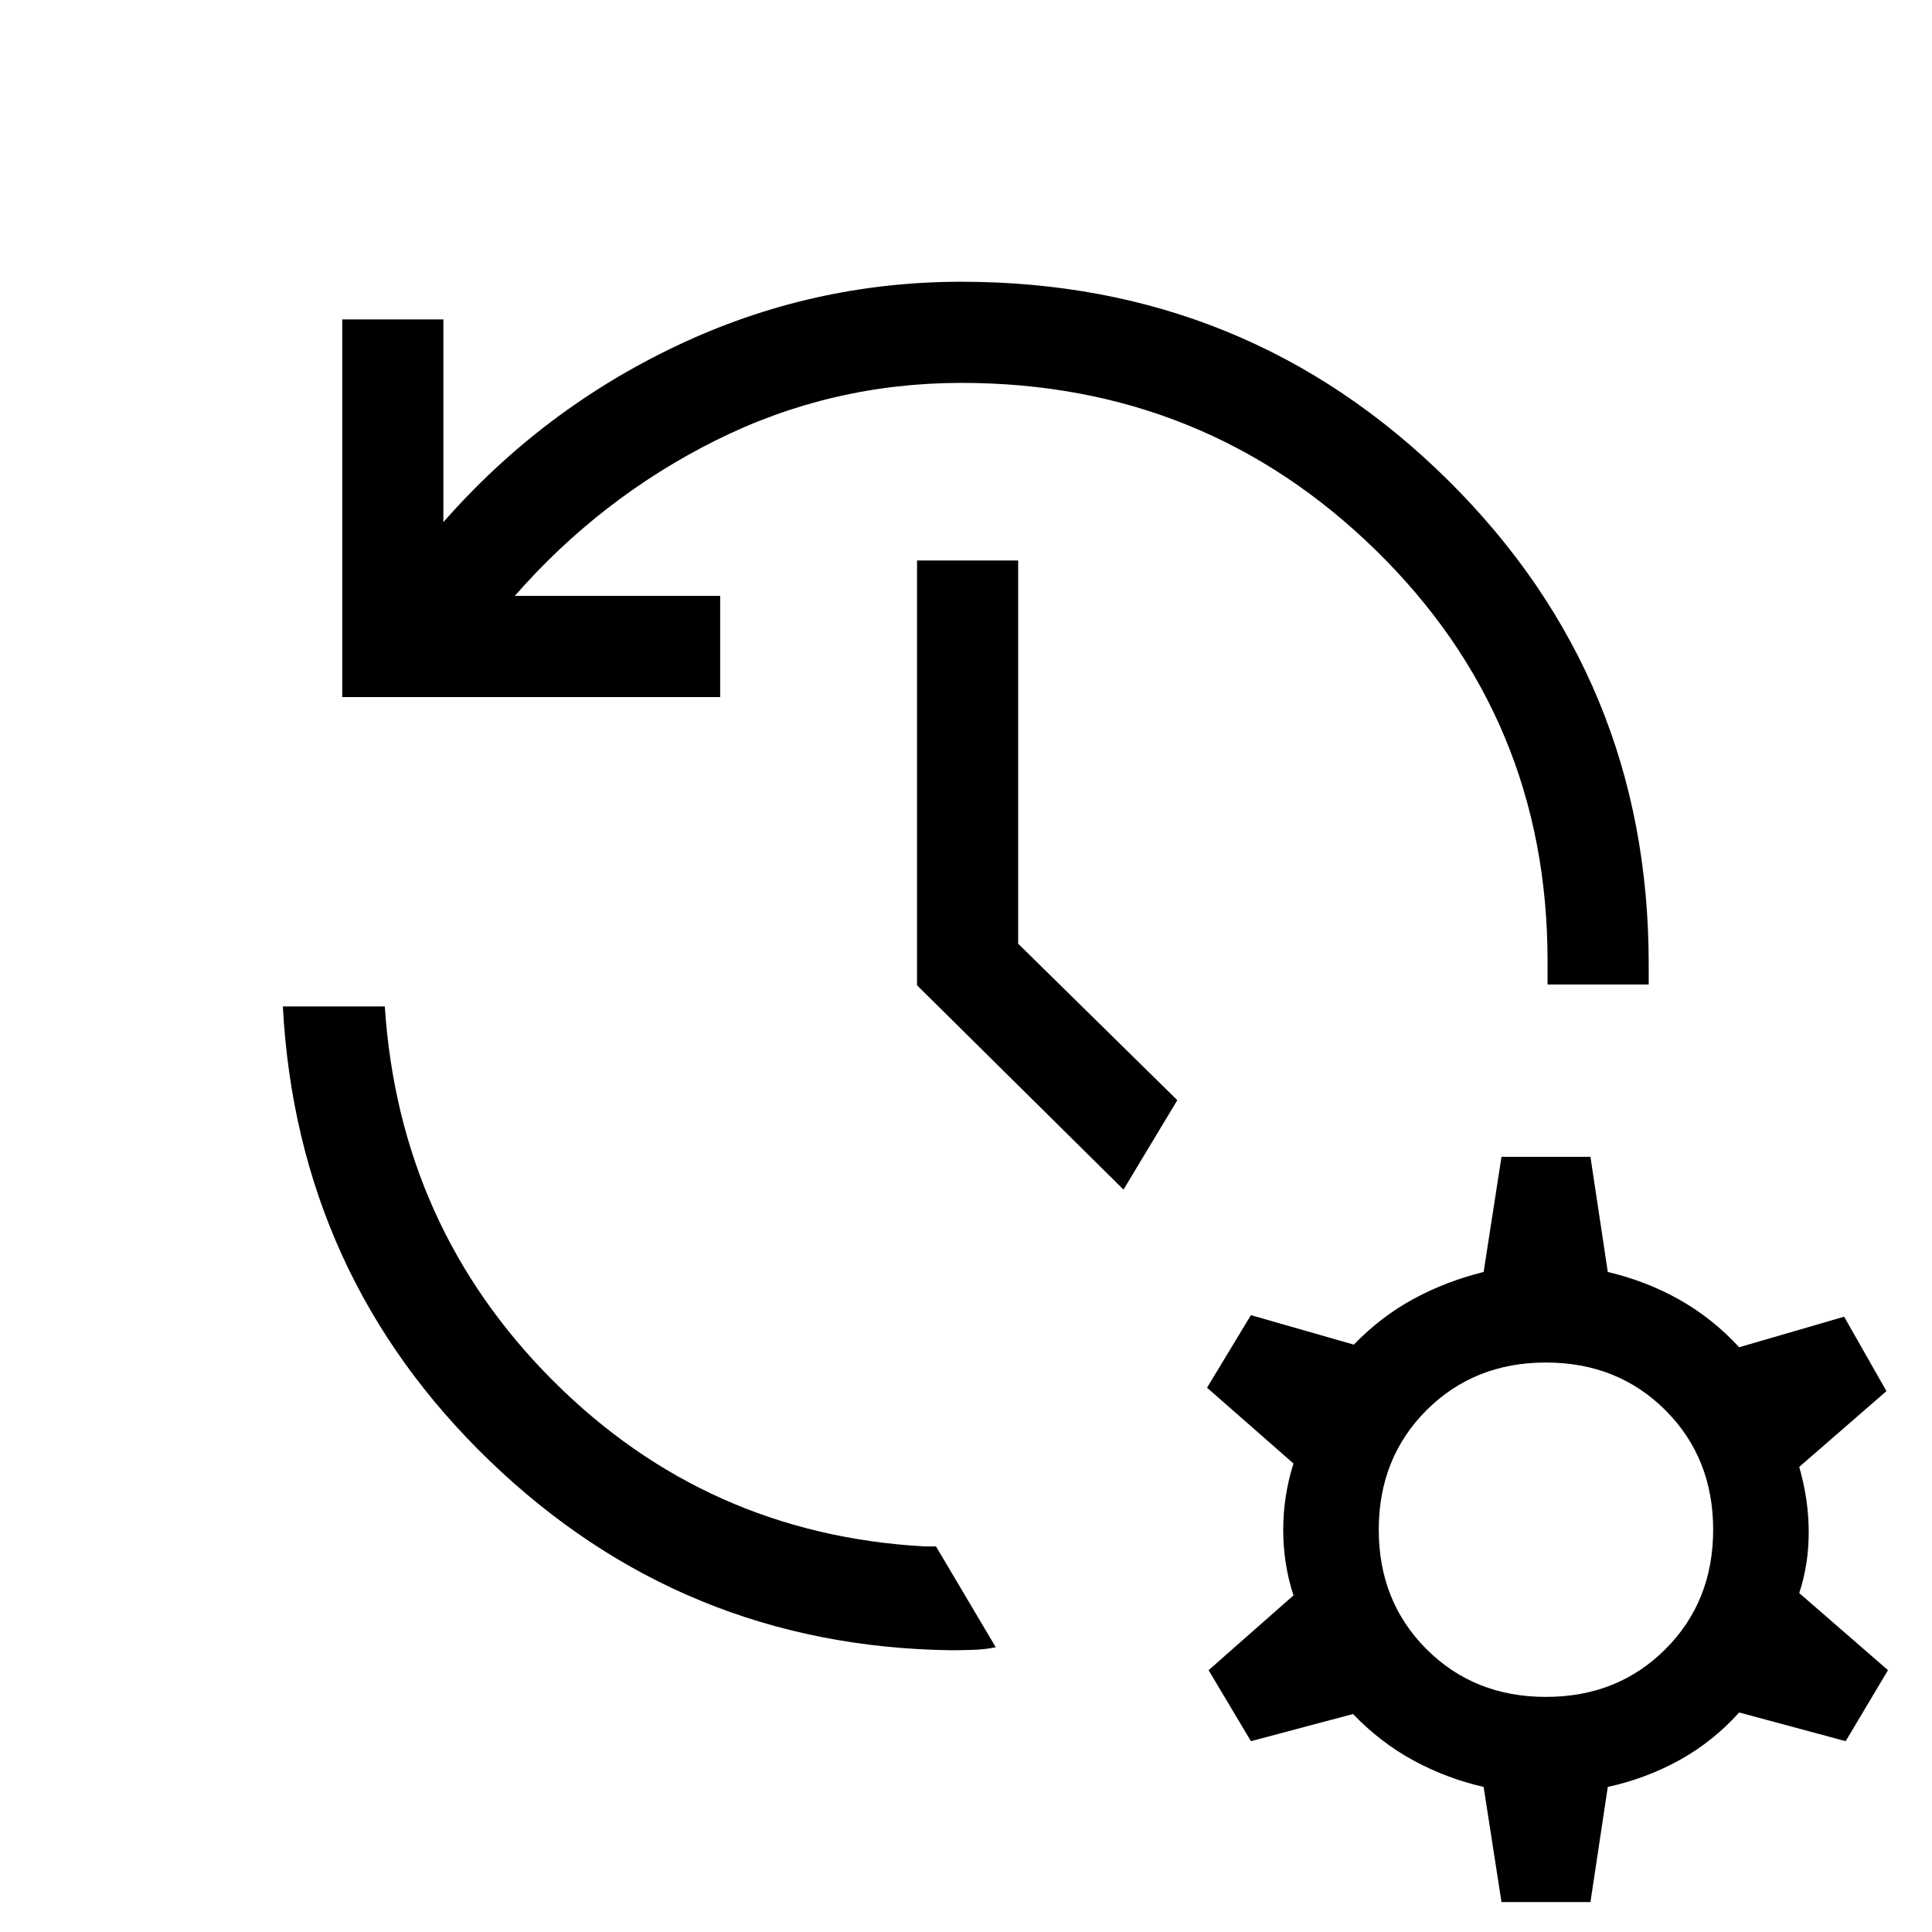 <svg xmlns="http://www.w3.org/2000/svg" height="40" viewBox="0 -960 960 960" width="40"><path d="M170.05-613.64v-187.64h50.26v100.72q49.1-55.98 116.08-87.71Q403.36-820 477.74-820q142.21 0 241.85 98.69 99.64 98.7 99.64 240.23v10.26h-50.26v-11.74q0-120.39-85.09-203.79-85.09-83.39-206.14-83.39-64.87 0-122.1 28.57-57.23 28.58-99.84 77.27h102.05v50.26h-187.8ZM140.54-459.9h50.67q7.2 109.46 83.47 185.85 76.27 76.38 184.73 82.46h5.69l29.69 50.1q-5.28 1.08-10.89 1.28-5.62.21-11.57.21-133.28-1.92-228.94-94.04-95.67-92.11-102.85-225.86Zm417.72 91L455.67-470.41v-211.08h50.25v190.41L585-413.33l-26.74 44.43ZM746.08-14.87l-8.87-57.21q-18.44-4.23-34.85-13.14t-30.05-23.09l-50.74 13.49-21.03-35.28 42.18-37.16q-5.1-15.66-5.1-32.51 0-16.85 5.1-33.03l-42.95-37.66 21.8-36.05 51.12 14.64q13.64-14.05 29.8-22.77 16.15-8.72 34.72-13.33l8.87-57.21h44.2l8.62 57.21q19.46 4.61 35.84 13.92 16.39 9.31 29.44 23.49l52.15-15.18 21.03 36.97-43.33 37.67q4.71 16.43 4.71 32.43t-4.71 30.26l44.1 38.31-21.03 35.28-52.92-14.26q-13 14.44-29.54 23.61-16.54 9.16-35.74 13.39l-8.62 57.21h-44.2Zm22.1-101.95q35.64 0 59.36-23.72t23.72-59.36q0-35.64-23.72-59.36-23.72-23.71-59.36-23.71t-59.36 23.71q-23.72 23.72-23.72 59.36t23.72 59.36q23.72 23.72 59.36 23.72Z"/></svg>